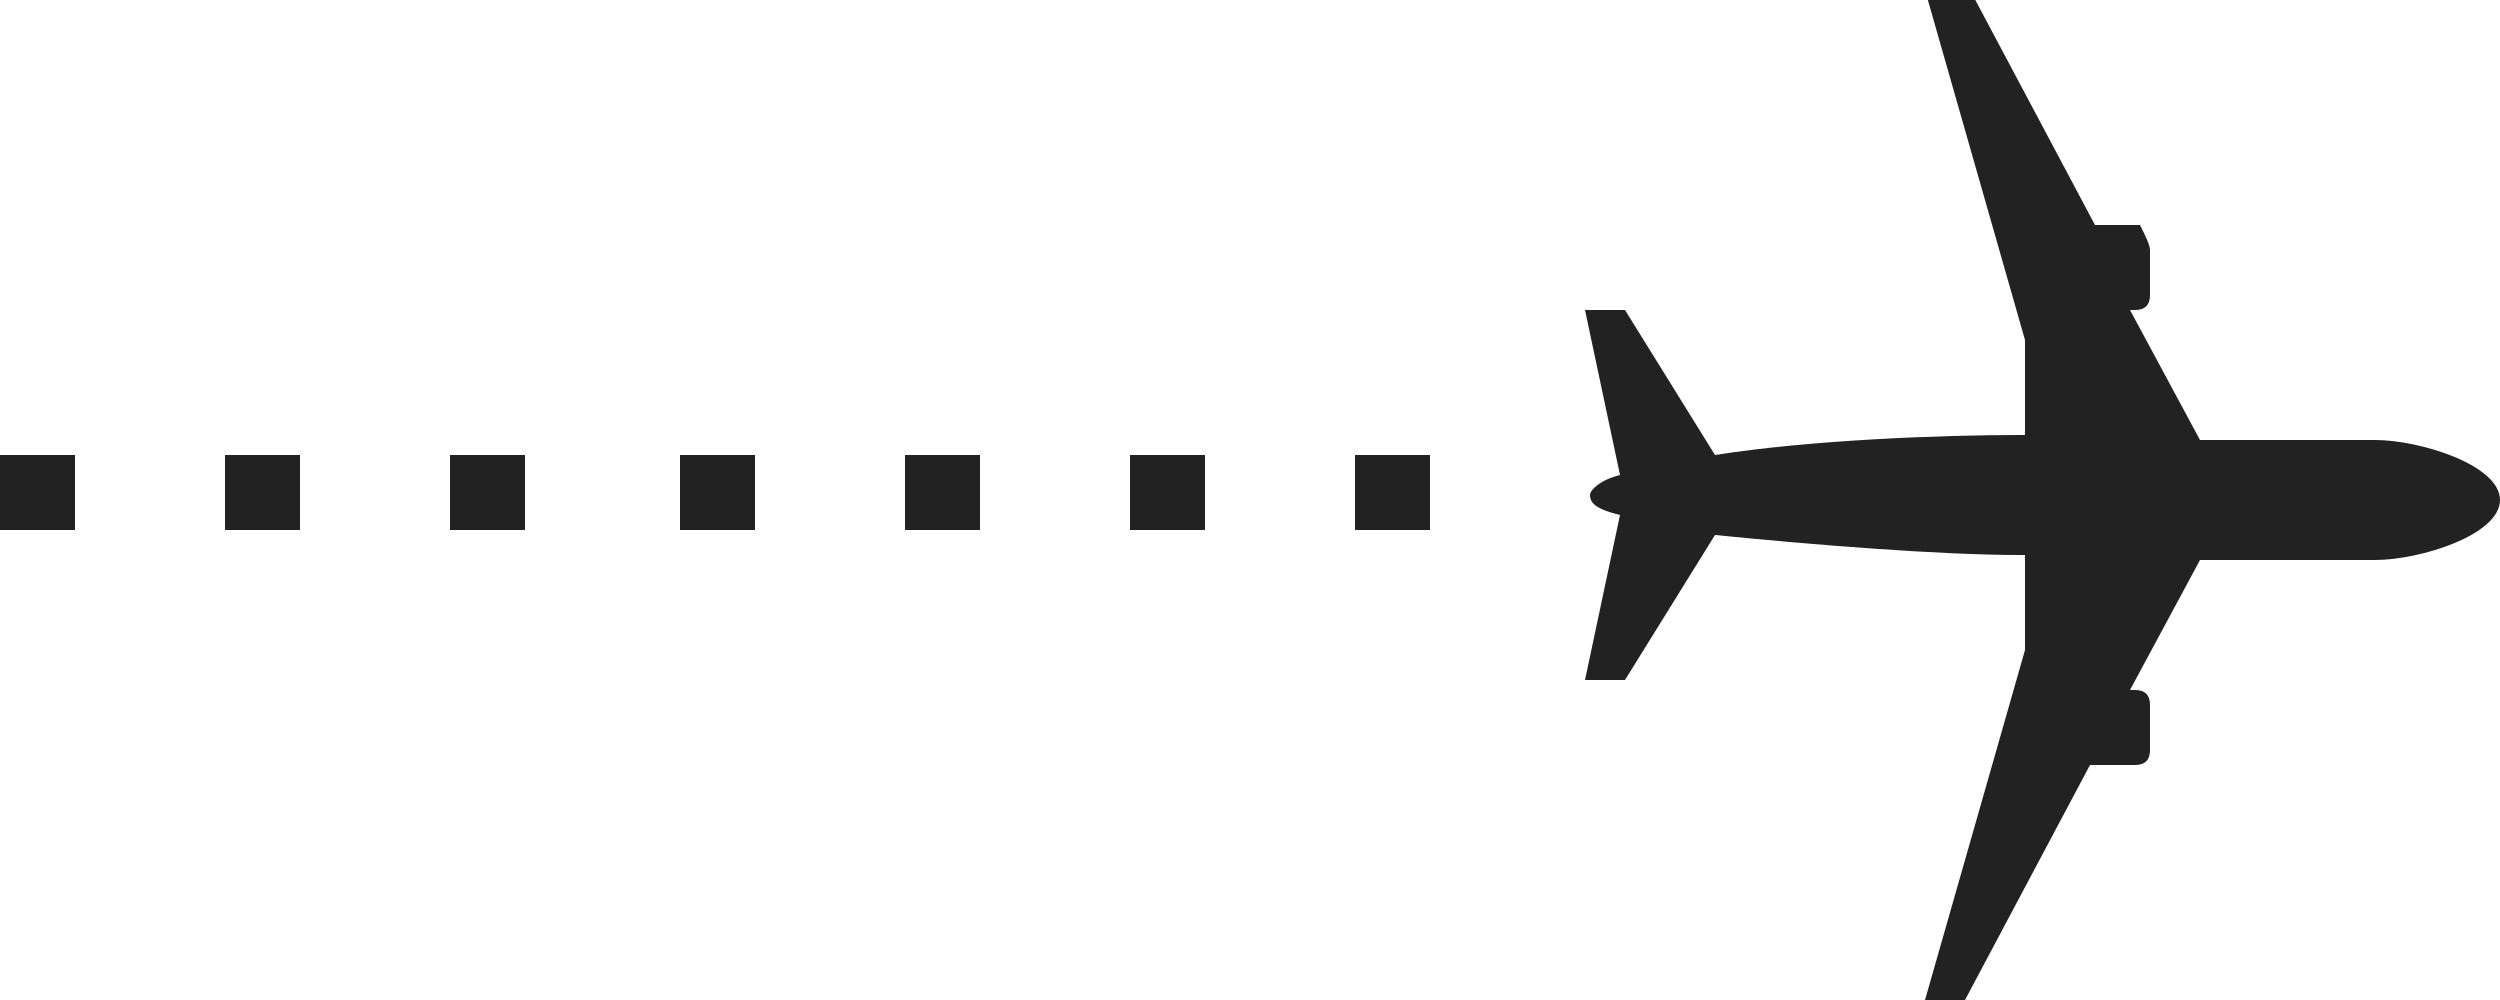 <?xml version="1.0" encoding="utf-8"?>
<!-- Generator: Adobe Illustrator 18.1.0, SVG Export Plug-In . SVG Version: 6.00 Build 0)  -->
<!DOCTYPE svg PUBLIC "-//W3C//DTD SVG 1.1//EN" "http://www.w3.org/Graphics/SVG/1.1/DTD/svg11.dtd">
<svg version="1.1" id="Layer_1" xmlns="http://www.w3.org/2000/svg" xmlns:xlink="http://www.w3.org/1999/xlink" x="0px" y="0px"
	 viewBox="0 0 50 20" enable-background="new 0 0 50 20" xml:space="preserve">
<path fill="#222222" d="M38.5,20l2-7l0-1.9c-0.1,0-0.1,0-0.1,0c-1.6,0-4.1-0.2-6.1-0.4l-1.8,2.9h-0.8l0.7-3.3
	c-0.4-0.1-0.6-0.2-0.6-0.4c0-0.1,0.2-0.3,0.6-0.4l-0.7-3.3h0.8l1.8,2.9c1.9-0.3,4.5-0.4,6.1-0.4c0,0,0.1,0,0.1,0l0-1.9l-2-7h0.9
	l2.5,4.7h0.9C42.9,4.7,43,4.9,43,5v0.9c0,0.2-0.1,0.3-0.3,0.3h-0.1L44,8.8c1.7,0,3.4,0,3.5,0c0.9,0,2.5,0.5,2.5,1.2
	c0,0.7-1.6,1.2-2.5,1.2c-0.1,0-1.8,0-3.5,0l-1.4,2.6h0.1c0.2,0,0.3,0.1,0.3,0.3V15c0,0.2-0.1,0.3-0.3,0.3h-0.9L39.3,20H38.5"/>
<rect x="27.1" y="9.1" fill="#222222" width="1.5" height="1.5"/>
<rect x="22.6" y="9.1" fill="#222222" width="1.5" height="1.5"/>
<rect x="18.1" y="9.1" fill="#222222" width="1.5" height="1.5"/>
<rect x="13.6" y="9.1" fill="#222222" width="1.5" height="1.5"/>
<rect x="9" y="9.1" fill="#222222" width="1.5" height="1.5"/>
<rect x="4.5" y="9.1" fill="#222222" width="1.5" height="1.5"/>
<rect y="9.1" fill="#222222" width="1.5" height="1.5"/>
</svg>
